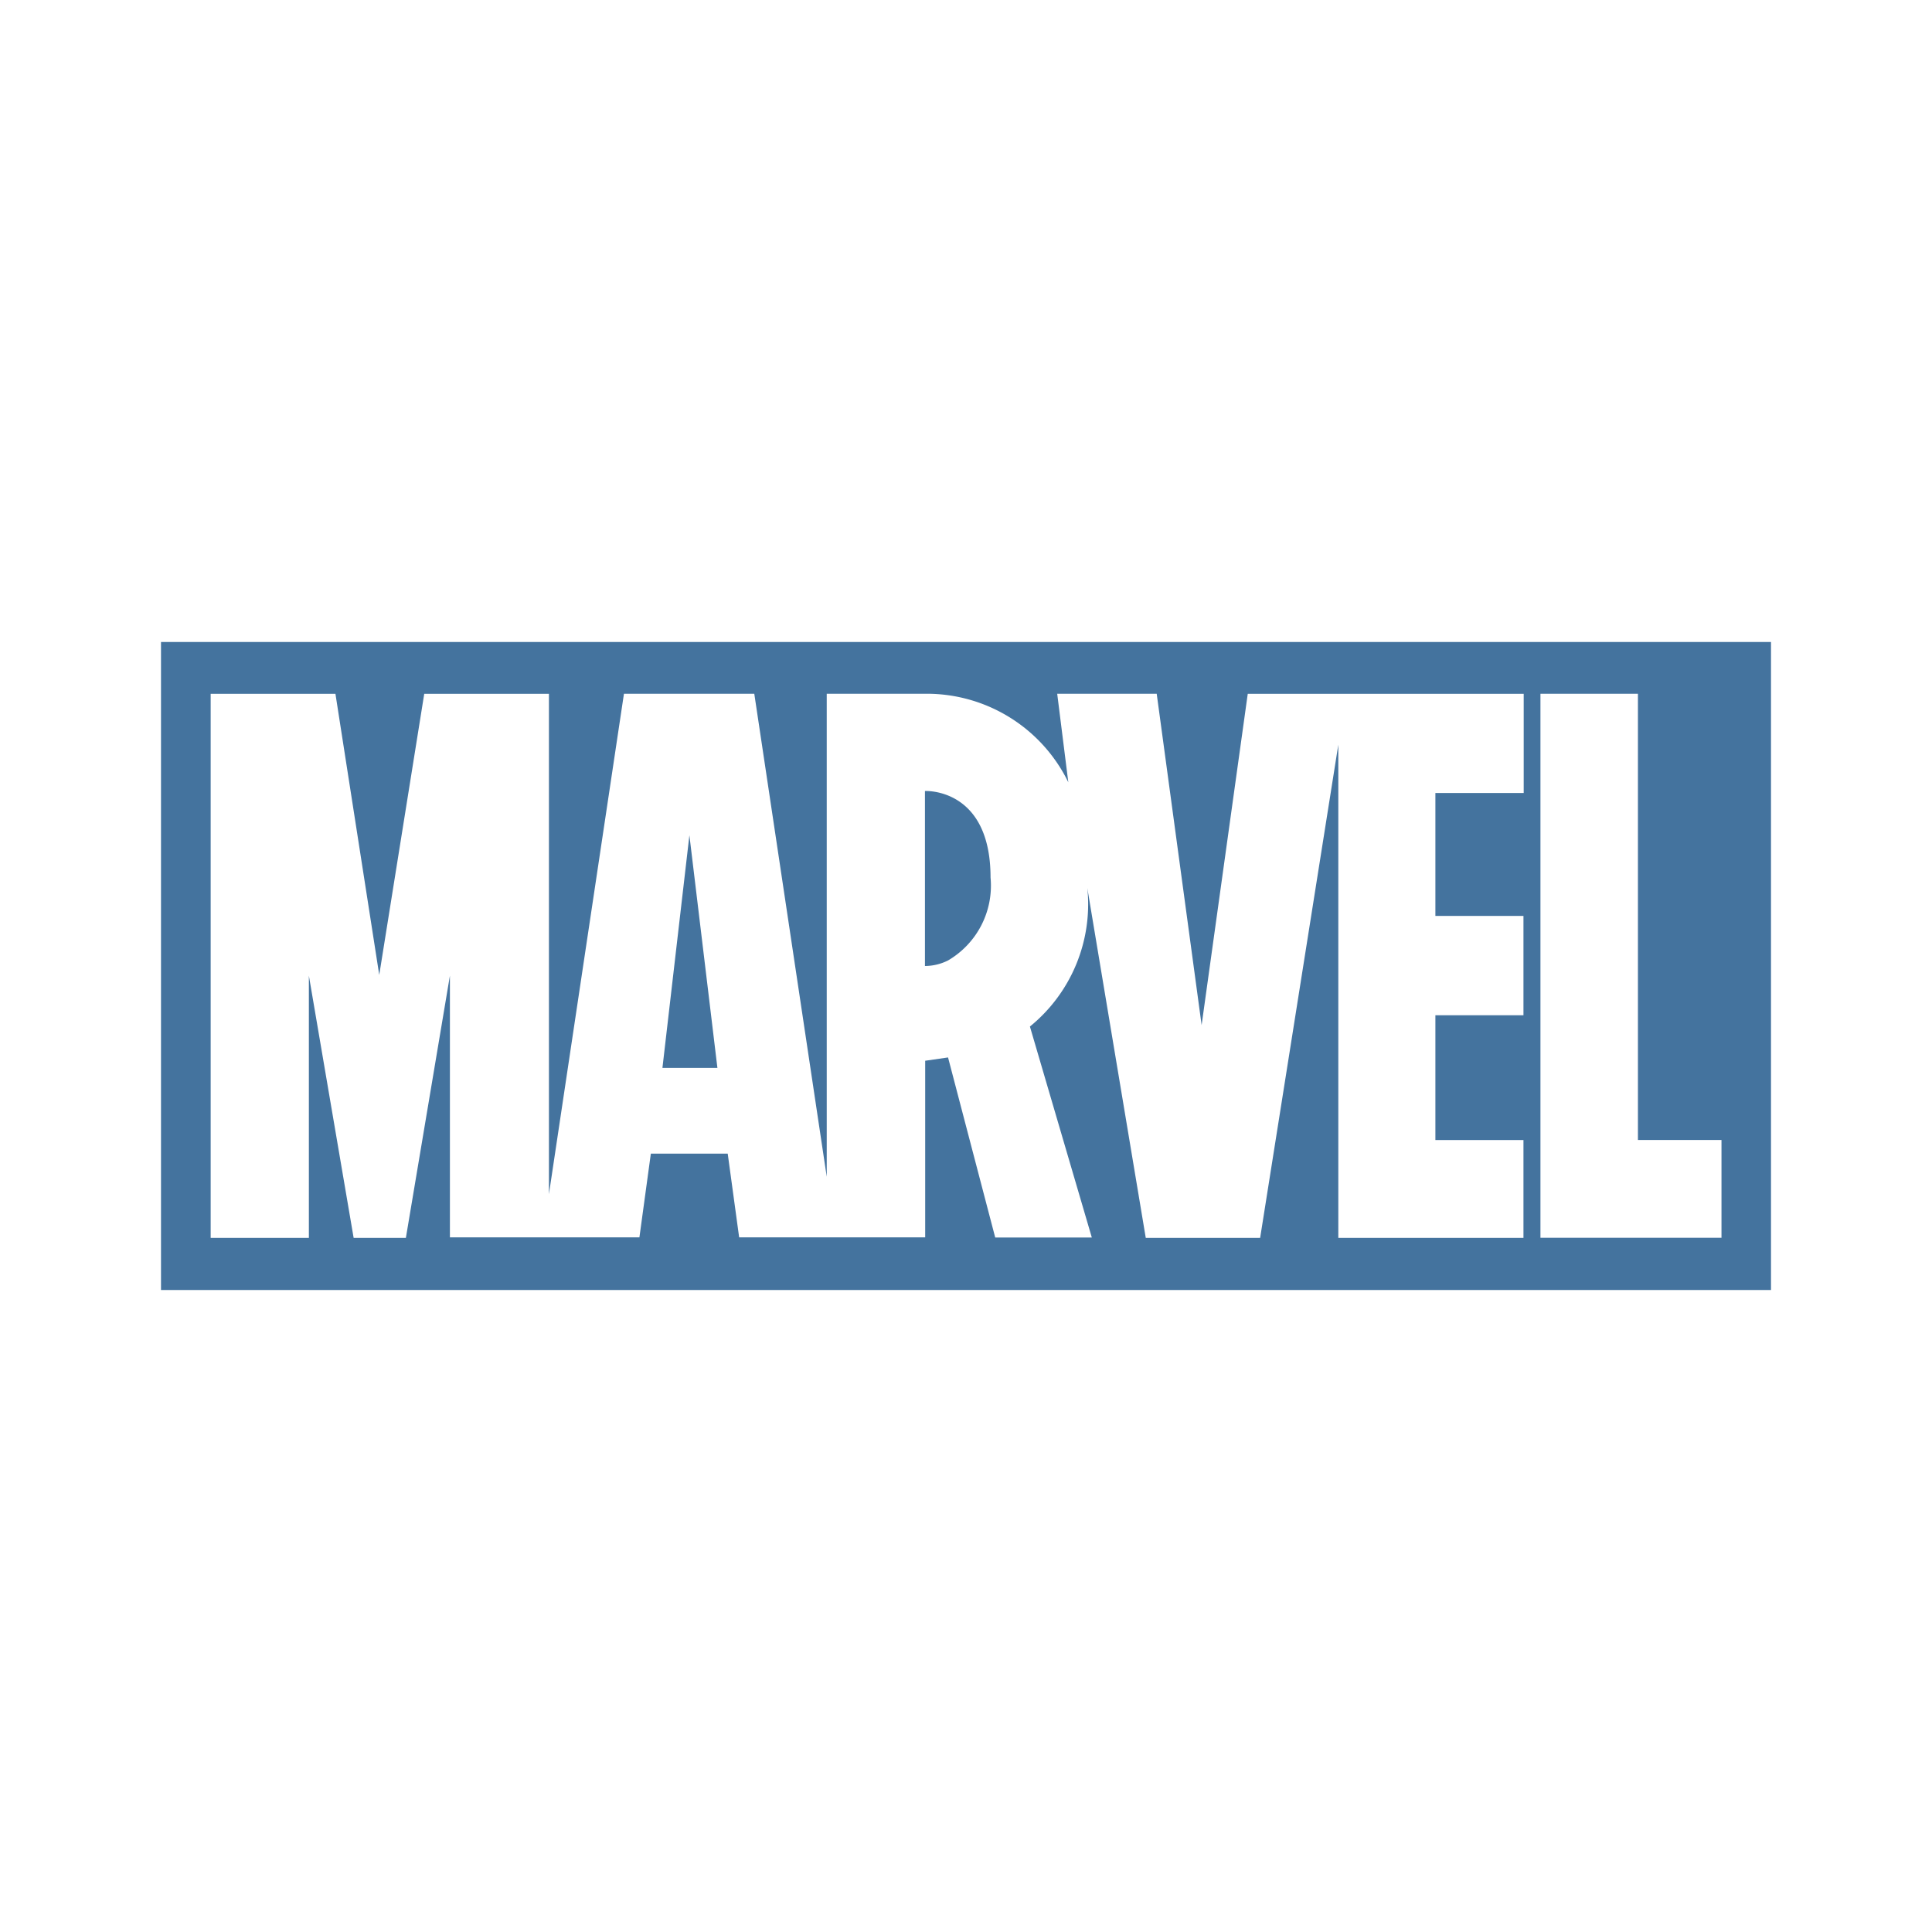 <?xml version="1.0" encoding="UTF-8"?>
<svg width="24px" fill="#44739e" height="24px" viewBox="0 0 24 24" version="1.1" xmlns="http://www.w3.org/2000/svg" xmlns:xlink="http://www.w3.org/1999/xlink">
            <path d="M 11.5,9.826 H 11.49 V 12 a 0.648,0.648 0 0 0 0.287,-0.069 1.077,1.077 0 0 0 0.528,-1.03 C 12.305,9.854 11.592,9.825 11.5,9.826 Z M 2,7.975 v 8.05 h 20 v -8.05 z m 16.925,4.637 h -1.094 v 1.55 h 1.094 v 1.215 h -2.3 V 9.251 l -0.971,6.126 h -1.421 c 0,0 -0.725,-4.338 -0.726,-4.347 v 0 a 1.959,1.959 0 0 1 -0.713,1.722 l 0.769,2.621 v 0 0 h -1.2 l -0.586,-2.237 -0.284,0.041 v 2.194 0 0 0 H 9.182 L 9.04,14.331 H 8.085 l -0.142,1.04 H 5.589 V 12.12 L 5.042,15.377 H 4.393 L 3.837,12.12 v 3.257 H 2.617 V 8.619 h 1.55 L 4.711,12.111 5.27,8.619 h 1.549 v 6.215 L 7.751,8.618 H 9.37 l 0.9,6 v -6 h 1.238 a 1.956,1.956 0 0 1 1.763,1.1 l -0.138,-1.1 h 1.236 l 0.558,4.116 0.573,-4.115 h 3.428 v 1.232 h -1.097 v 1.527 h 1.094 z m 2.46,2.764 H 19.136 V 8.618 h 1.211 v 5.543 h 1.038 z M 8.229,13.266 h 0.683 l -0.348,-2.89 z"/>

</svg>